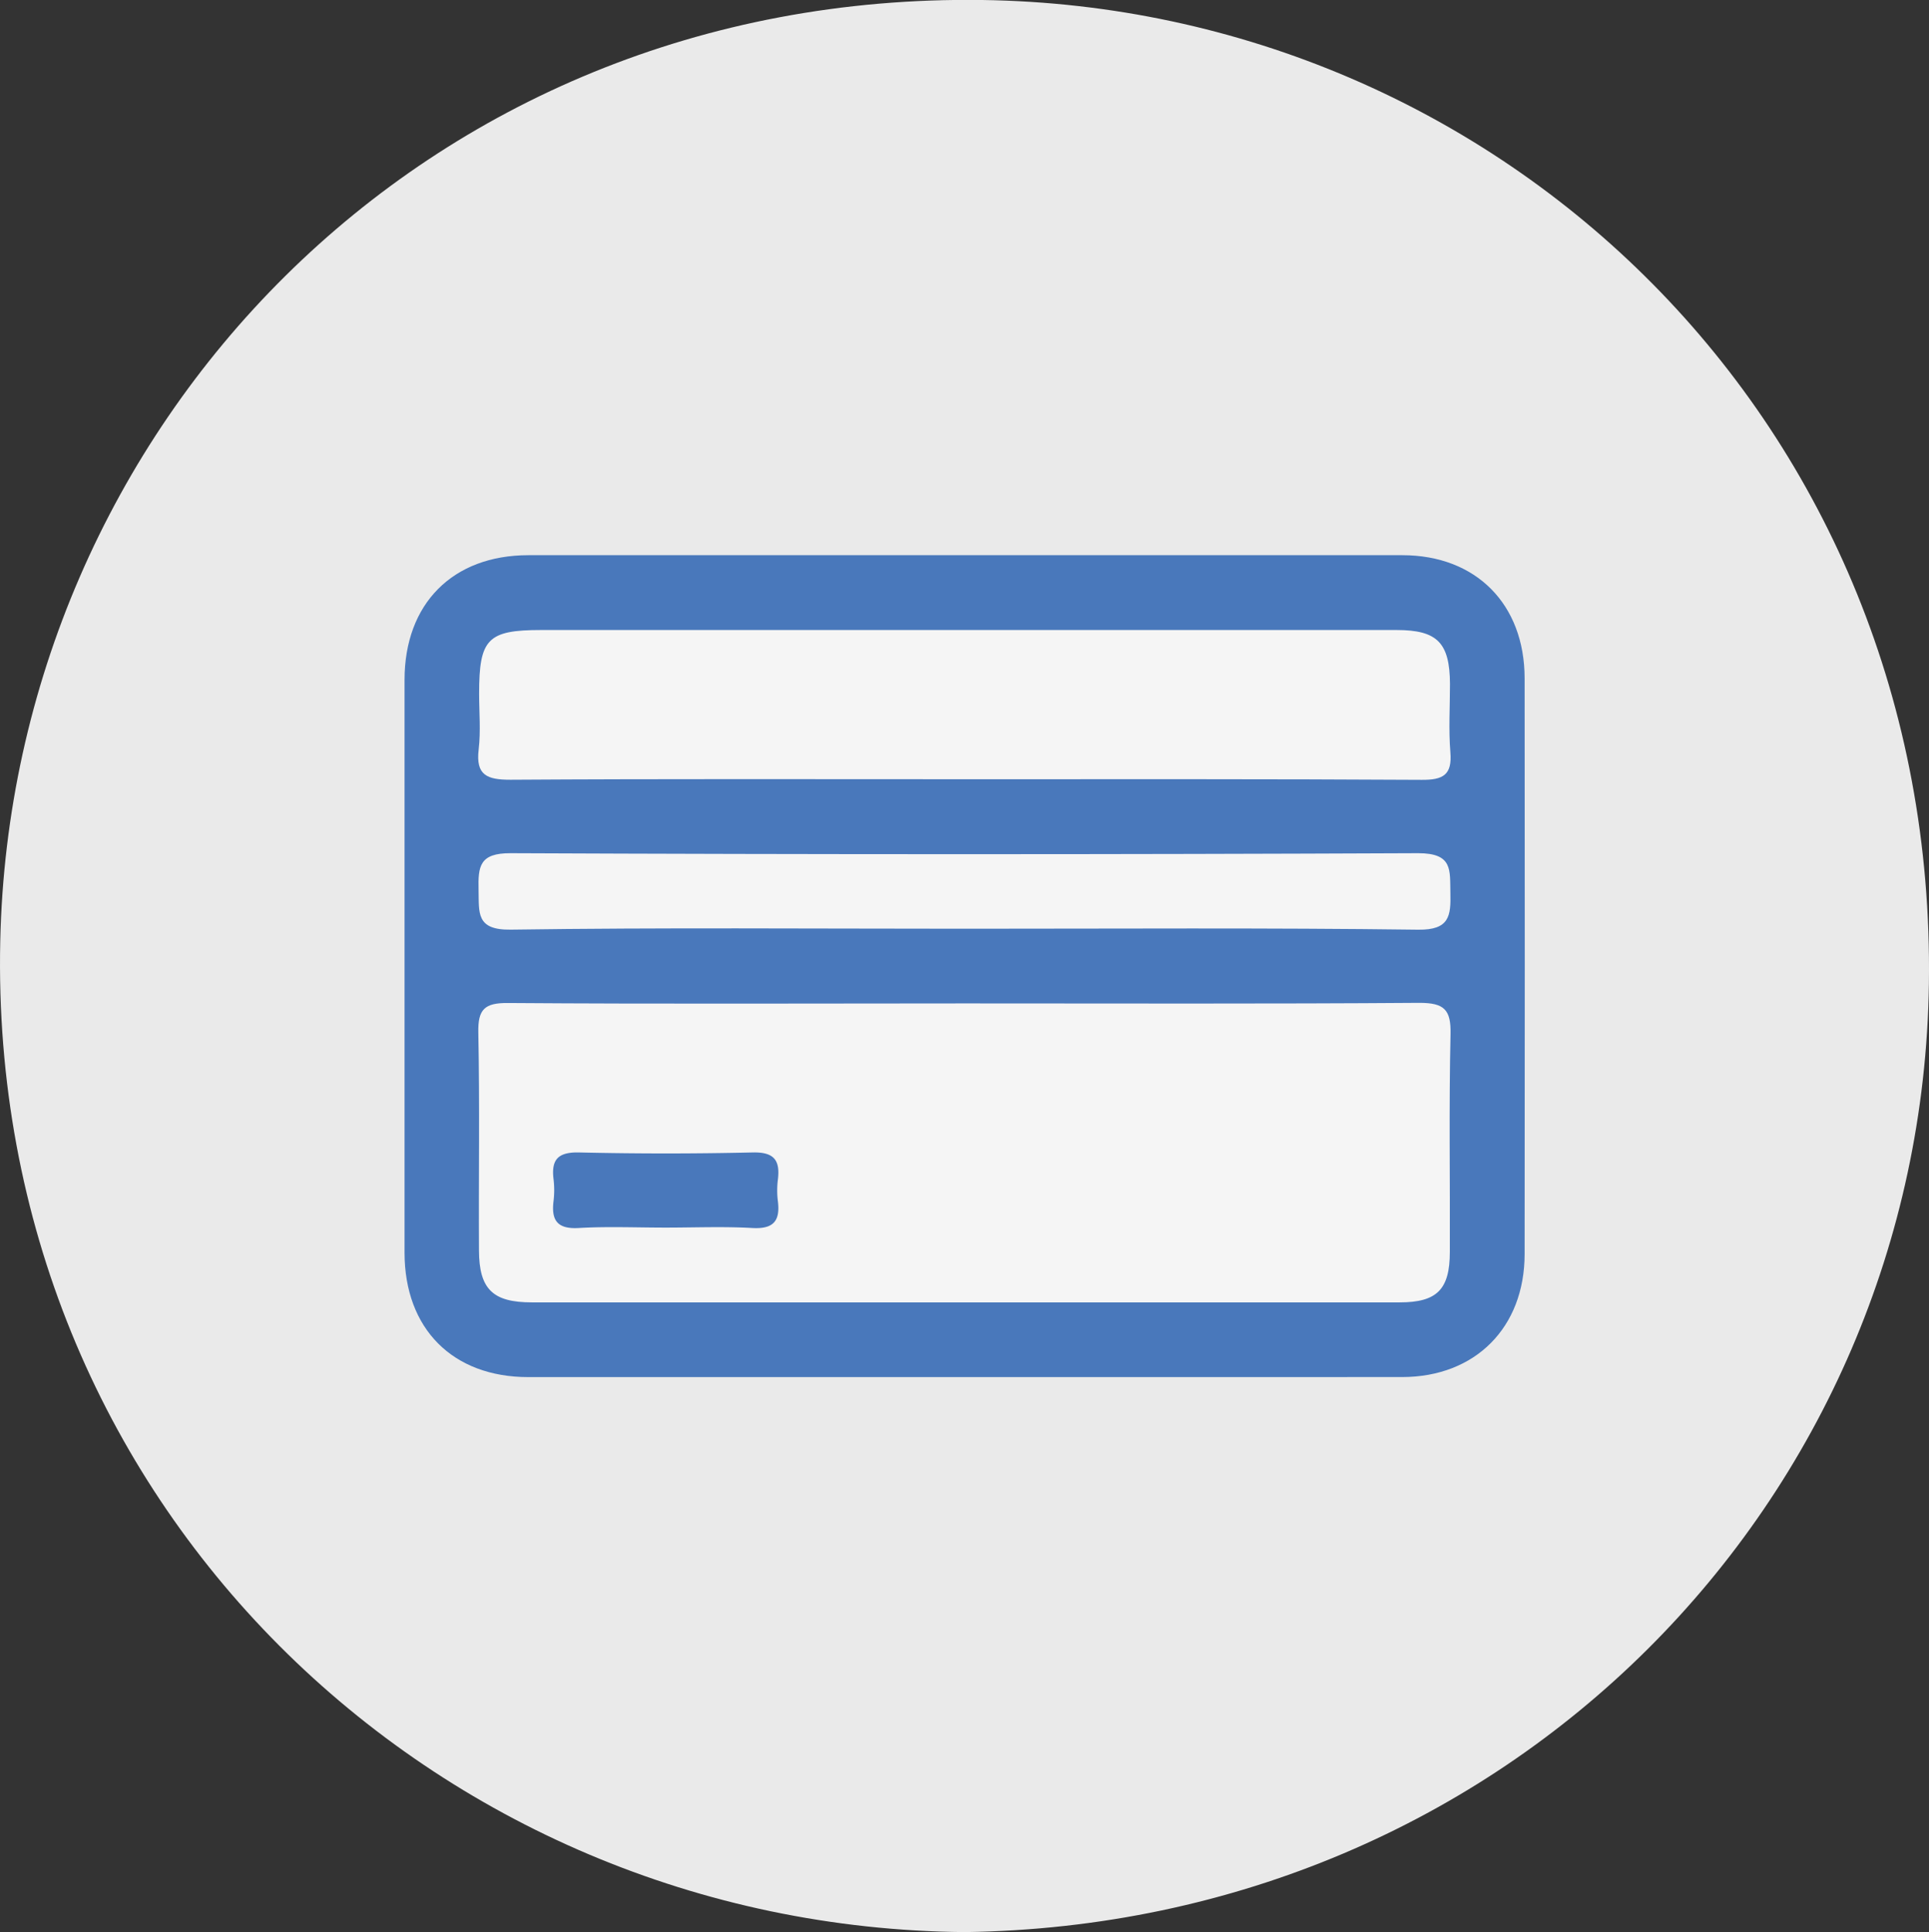 <svg xmlns="http://www.w3.org/2000/svg" viewBox="0 0 382.28 382.91"><rect x="0" y="0" width="382.28" height="382.91" fill="#333333" stroke="none"/><defs><style>.cls-1{fill:#eaeaea;}.cls-2{fill:#4978bb;}.cls-3{fill:#f5f5f5;}</style></defs><g id="Capa_2" data-name="Capa 2"><g id="Capa_1-2" data-name="Capa 1"><path class="cls-1" d="M191.18,382.91C86.2,382-2.37,297.9.05,186.52,2.25,85.25,83.58-1.53,194.66,0c102.59,1.44,189.2,83.66,187.6,195C380.79,297.6,298.66,381.44,191.18,382.91Z"/><path class="cls-2" d="M191,272.92q-43.14,0-86.3,0c-15,0-24.53-9.59-24.53-24.68q0-56.75,0-113.49c0-15.1,9.53-24.71,24.53-24.72q86.61,0,173.21,0c14.6,0,24.22,9.72,24.23,24.39q.06,57,0,114.11c0,14.55-9.77,24.36-24.23,24.38C248.91,272.94,219.94,272.9,191,272.92Z"/><path class="cls-3" d="M191.29,198.86c30,0,60,.11,90-.11,4.89,0,6.28,1.31,6.17,6.19-.33,14.38-.08,28.78-.14,43.17,0,7.44-2.54,10-9.94,10q-86,0-172,0c-7.73,0-10.43-2.63-10.46-10.29-.08-14.39.16-28.79-.13-43.17-.1-4.62,1.24-5.91,5.86-5.87C130.88,199,161.08,198.86,191.29,198.86Z"/><path class="cls-3" d="M191.15,154.43c-30,0-60-.09-90,.1-4.62,0-6.9-.87-6.29-6,.43-3.65.09-7.39.09-11.09,0-10.83,1.69-12.58,12.29-12.58H216.36q30.21,0,60.41,0c8.08,0,10.53,2.52,10.58,10.68,0,4.53-.29,9.08.08,13.57s-1.47,5.46-5.64,5.44C251.57,154.37,221.36,154.43,191.15,154.43Z"/><path class="cls-3" d="M191.15,184.06c-30,0-60-.25-89.93.18-6.93.1-6.27-3.34-6.38-7.88-.11-4.69.2-7.29,6.34-7.27q89.94.39,179.87,0c6.91,0,6.27,3.33,6.38,7.88s-.18,7.35-6.35,7.28C251.12,183.86,221.13,184.06,191.15,184.06Z"/><path class="cls-2" d="M131.9,243.29c-5.74,0-11.49-.25-17.2.08-4.26.25-5.48-1.52-5-5.36a18.11,18.11,0,0,0,0-4.29c-.49-3.94.9-5.41,5.06-5.32q17.19.39,34.4,0c4.24-.1,5.47,1.53,5,5.38a17.11,17.11,0,0,0,0,4.29c.48,3.92-.89,5.54-5.07,5.3C143.39,243.05,137.64,243.29,131.9,243.29Z"/></g></g></svg>